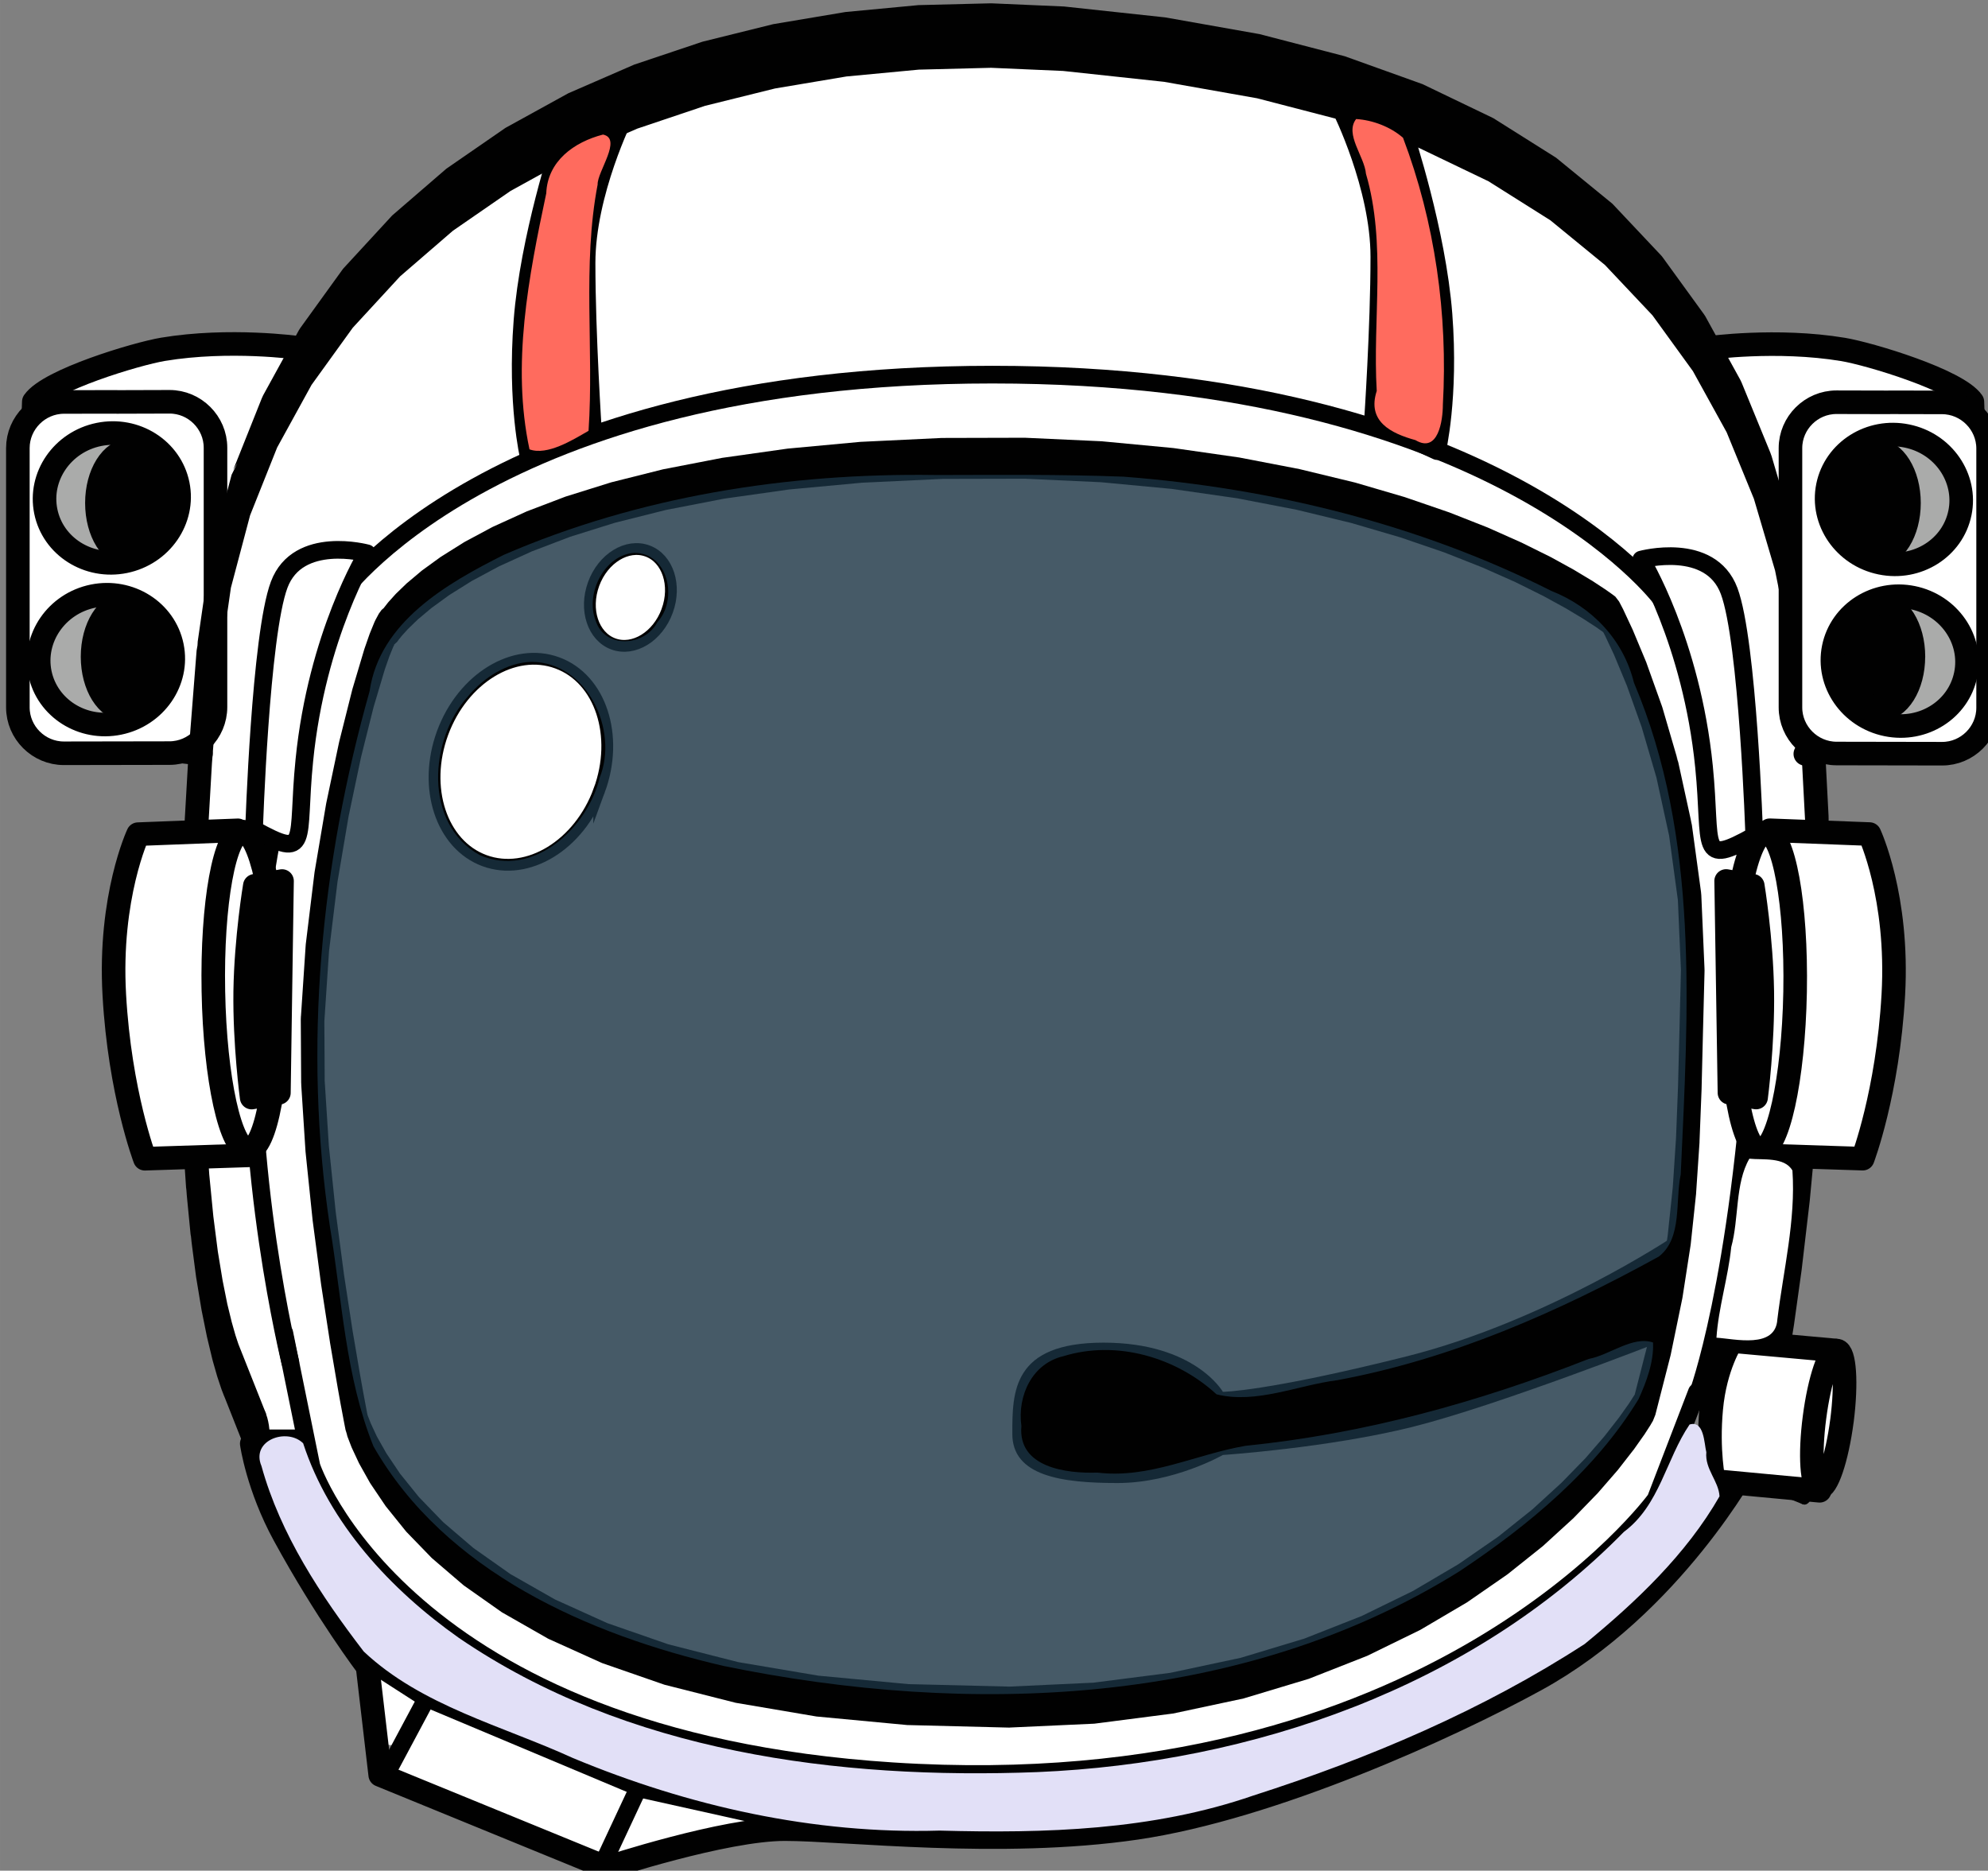 <?xml version="1.0" encoding="UTF-8" standalone="no"?>
<svg id="astronaut-helmet-svg" xmlns="http://www.w3.org/2000/svg" viewBox="0 0 49.032 46.142" height="49.218" width="52.301" version="1.1">
	<rect x="0" y="0" width="49.032" height="46.142" fill="#808080" stroke="none"/>
	<g id="layer1" transform="translate(-434.49 -150.54)">
		<g id="g1384" transform="matrix(.17 0 0 .17 384.33 119.93)">
			<path id="path1378" style="color:#000000;fill:#ffffff" transform="matrix(.714 0 0 .714 348.82 422.93)" d="m1.719 0.219c-1.657 4.222-0.884 10.007 1.281 14 4.432 1.677 5.666-5.717 7.844-8.063-0.834-3.097-5.383-4.89-8.344-6.281l-0.781 0.344z"/>
			<path id="path1382" style="color:#000000;fill:#ffffff" transform="matrix(.714 0 0 .714 383.1 439.36)" d="m7.969 0.938c-3.849 2.942-6.444 8.255-7.188 13 2.442 2.566 6.813-1.483 9.938-1.25 5.885-2.154 13.671-2.049 18.469-5.5-2.998-3.608-9.422-3.105-13.657-4.934-2.496-0.479-5.013-1.28-7.562-1.316z"/>
			<path id="path1380" style="color:#000000;fill:#ffffff" transform="matrix(.714 0 0 .714 351.68 426.5)" d="m8 1c-3.443 3.84-6.831 8.993-7.656 14.125 13.337 6.769 27.908 11.779 41.718 17.844 4.122-2.594 4.971-9.617 7.876-13.813-3.28-4.363-11.165-5.167-16.228-8.135-8.541-3.228-16.918-7.869-25.71-10.021z"/>
			<path id="path1374" style="color:#000000;fill:#ffffff" transform="matrix(.714 0 0 .714 323.82 347.93)" d="m6.156 0.75c-8.254-1.772-4.649 7.083-4.688 11.906 1.682 15 5.285 30.228 12.719 43.375 2.482 2.49 8.996 0.876 6.499-3.482-3.836-17.187-6.287-34.835-9.374-52.018-1.662-0.351-3.459 0.215-5.156 0.219z"/>
			<path id="path1372" style="color:#000000;fill:#ffffff" transform="matrix(.714 0 0 .714 331.68 299.36)" d="m292.78-0.031c-3.493 3.049 0.072 8.849-0.719 12.875 0.429 26.748 1.114 53.845-2.832 80.316-2.922 13.937-4.155 29.63-15.481 39.496-22.931 25.554-55.158 42.062-89.208 46.833-34.402 4.371-70.297 3.154-103.57-7.021-22.406-7.354-44.508-20.575-56.5-41.312-7.757-16.95-8.121-36.262-10.893-54.498-2.035-12.478-0.982-25.446-3.796-37.724-3.486-2.753-3.52 4.289-3.781 6.281 0.223 8.286-3.548 15.716-4.438 23.75 2.126 22.492 6.205 45.046 12.875 66.656 12.344 23.275 36.458 37.928 60.656 46.562 40.339 12.987 84.432 14.232 125.66 4.559 31.394-7.489 60.714-23.712 83.021-47.209 10.711-22.83 16.956-48.043 18.848-73.256 0.068-7.06-4.387-13.062-3.346-20.279 0.07-11.07-1.569-22.721 0.252-33.502 2.499-1.378 5.716-6.587 1.031-7.25-4.95 1.486-3.82-5.023-7.77-5.284z"/>
			<path id="path1366" style="color:#000000;fill:#ffffff" transform="matrix(.714 0 0 .714 499.53 200.07)" d="m1.219 0.844c-2.822 2.574 1.416 7.002 1.281 10.249 4.724 16.52 5.421 33.96 3.969 50.938 5.16 5.798 13.851 7.22 20.068 11.858 7.248 3.353 12.667 10.226 20.339 12.392 3.953-2.297 9.632-0.973 13.688 0.688 7.242 5.522 6.163 16.182 7.625 24.25 1.155 9.516 0.815 19.41 2.531 28.719 3.267-0.467 11.005 2.375 11.406-3 0.604-9.016-5.565-16.431-5.044-25.372-2.172-18.853-6.124-37.789-12.77-55.56-13.135-25.109-35.646-45.505-62.25-55.219-0.281 0.015-0.569-0.04-0.843 0.063z"/>
			<path id="path1370" style="color:#000000;fill:#ffffff" transform="matrix(.714 0 0 .714 333.1 233.64)" d="m143.59 1.25c-37.53 0.936-76.769 7.165-108.68 27.938-9.06 5.849-18.043 13.164-20.534 24.262-5.221 13.407-4.519 28.068-7.939 41.769-0.672 2.696-4.615-0.051-5 3.469-1.796 4.018 4.548 5.049 3.281 9.094 0.94 7.79-1.265 16.33 1.406 23.72 4.1 1.35 3.6-5.68 3.875-8.12 2.375-24.071 6.165-48.618 14.5-71.255 9.326-13.354 25.39-20.319 40.484-25.46 43.596-13.145 90.606-13.725 135.4-6.634 24.629 4.443 49.049 12.236 70.344 25.531 8.21 7.453 9.84 19.522 13.625 29.531 2.299 5.667 2.168 13.253 6.406 17.844 4.261-1.03 1.867-7.509 2.062-10.719-1.97-12.593-3.45-26.127-10.35-37.062-17.64-19.283-43.17-29.465-67.88-36.344-23.2-5.597-47.14-7.861-71-7.562z"/>
			<path id="path1368" style="color:#000000;fill:#ffffff" transform="matrix(.714 0 0 .714 323.82 204.36)" d="m69 0c-22.684 11.655-41.89 31.054-53.027 54.072-7.262 18.816-11.844 38.891-12.723 59.018-2.589 6.53-2.928 13.97-1.938 20.79 7.17 2.243 11.763-1.105 10.195-8.761 1.643-14.057 0.655-28.963 6.117-42.177 3.576-5.885 11.276-6.08 17.281-4.5 7.996-3.552 14.562-10.096 22.367-14.047 3.061-2.942 10.763-3.222 9.039-9.02-2.74-18.18 1.044-36.312 4.782-54-0.135-1.022-1.124-1.578-2.094-1.375z"/>
			<path id="path1364" style="color:#000000;fill:#ffffff" transform="matrix(.714 0 0 .714 379.53 187.93)" d="m78.562 1.469c-23.673 0.55-47.961 3.536-69.656 13.219-5.274 6.33-6.382 15.411-7.437 23.343-0.597 12.857-0.187 26.029 1.125 38.688 15.945-4.506 32.683-8.593 49.375-10.281 25.879-1.12 52.171-1.958 77.781 2.094 9.611 1.564 19.241 4.088 28.594 6.156 4.179-3.329 1.886-10.218 2.834-14.937 0.3-15.56 1.68-32.484-6.58-46.345-6.86-5.286-16.63-5.18-24.84-7.468-16.85-3.17-34.01-4.747-51.188-4.469z"/>
			<path id="path813" style="fill:#ffffff" transform="translate(295.94,180.54)" d="m42.339 49.98s-9.918-1.387-19.569 0.22c-3.824 0.638-16.566 4.462-18.746 7.604-1.018 25.147 2.18 48.465 2.18 48.465l22.062 2.613"/>
			<path id="path815" style="stroke-linejoin:round;stroke:#010101;stroke-linecap:round;stroke-miterlimit:14.3;stroke-width:3.42;fill:none" d="m42.339 49.98s-9.918-1.387-19.569 0.22c-3.824 0.638-16.566 4.462-18.746 7.604-1.018 25.147 2.18 48.465 2.18 48.465l22.062 2.613" transform="translate(295.94,180.54)" stroke-miterlimit="14.3"/>
			<path id="path817" style="fill:#ffffff" transform="translate(295.94,180.54)" d="m16.046 57.828-7.655 0.012c-3.664 0.009-6.681 3.026-6.681 6.688v37.621c0 3.664 3.017 6.672 6.681 6.664l15.319-0.026c3.664-0.009 6.673-3.021 6.673-6.688v-37.621c0-3.66-3.009-6.668-6.673-6.664l-7.664 0.014"/>
			<path id="path819" style="stroke-linejoin:round;stroke:#010101;stroke-linecap:round;stroke-miterlimit:14.3;stroke-width:3.42;fill:none" d="m16.046 57.828-7.655 0.012c-3.664 0.009-6.681 3.026-6.681 6.688v37.621c0 3.664 3.017 6.672 6.681 6.664l15.319-0.026c3.664-0.009 6.673-3.021 6.673-6.688v-37.621c0-3.66-3.009-6.668-6.673-6.664l-7.664 0.023z" transform="translate(295.94,180.54)" stroke-miterlimit="14.3"/>
			<path id="path821" style="fill:#aaabaa" transform="translate(295.94,180.54)" d="m5.763 73.719c1.034 5.086 6.173 8.336 11.461 7.258 5.289-1.082 8.733-6.086 7.698-11.168-1.043-5.086-6.176-8.332-11.461-7.254-5.284 1.082-8.736 6.082-7.698 11.164"/>
			<path id="path823" style="stroke-linejoin:round;stroke:#010101;stroke-linecap:round;stroke-miterlimit:14.3;stroke-width:3.42;fill:none" d="m5.763 73.719c1.034 5.086 6.173 8.336 11.461 7.258 5.289-1.082 8.733-6.086 7.698-11.168-1.043-5.086-6.176-8.332-11.461-7.254-5.284 1.082-8.736 6.082-7.698 11.164z" transform="translate(295.94,180.54)" stroke-miterlimit="14.3"/>
			<path id="path825" style="fill:#aaabaa" transform="translate(295.94,180.54)" d="m4.912 97.18c1.043 5.086 6.173 8.332 11.461 7.254 5.289-1.082 8.741-6.082 7.702-11.164-1.039-5.086-6.172-8.332-11.461-7.258-5.288 1.082-8.732 6.086-7.702 11.168"/>
			<path id="path827" style="stroke-linejoin:round;stroke:#010101;stroke-linecap:round;stroke-miterlimit:14.3;stroke-width:3.42;fill:none" d="m4.912 97.18c1.043 5.086 6.173 8.332 11.461 7.254 5.289-1.082 8.741-6.082 7.702-11.164-1.039-5.086-6.172-8.332-11.461-7.258-5.288 1.082-8.732 6.086-7.702 11.168z" transform="translate(295.94,180.54)" stroke-miterlimit="14.3"/>
			<path id="path829" style="fill:#010101" transform="translate(295.94,180.54)" d="m13.177 72.504c0 4.22 2.142 7.646 4.78 7.646s4.781-3.43 4.781-7.646-2.146-7.647-4.781-7.647c-2.639-0.002-4.78 3.427-4.78 7.647"/>
			<path id="path831" style="stroke-linejoin:round;stroke:#010101;stroke-linecap:round;stroke-miterlimit:14.3;stroke-width:3.42;fill:none" d="m13.177 72.504c0 4.22 2.142 7.646 4.78 7.646s4.781-3.43 4.781-7.646-2.146-7.647-4.781-7.647c-2.639-0.002-4.78 3.427-4.78 7.647z" transform="translate(295.94,180.54)" stroke-miterlimit="14.3"/>
			<path id="path833" style="fill:#010101" transform="translate(295.94,180.54)" d="m12.546 94.805c0 4.219 2.142 7.647 4.776 7.647s4.78-3.432 4.78-7.647c0-4.224-2.146-7.647-4.78-7.647-2.636-0.001-4.776 3.424-4.776 7.647"/>
			<path id="path835" style="stroke-linejoin:round;stroke:#010101;stroke-linecap:round;stroke-miterlimit:14.3;stroke-width:3.42;fill:none" d="m12.546 94.805c0 4.219 2.142 7.647 4.776 7.647s4.78-3.432 4.78-7.647c0-4.224-2.146-7.647-4.78-7.647-2.636-0.001-4.776 3.424-4.776 7.647z" transform="translate(295.94,180.54)" stroke-miterlimit="14.3"/>
			<path id="path841" style="fill:#ffffff" transform="translate(295.94,180.54)" d="m246.96 50.008s9.918-1.392 19.574 0.215c3.819 0.641 16.565 4.461 18.746 7.604 1.012 25.15-2.185 48.465-2.185 48.465l-22.057 2.611"/>
			<path id="path843" style="stroke-linejoin:round;stroke:#010101;stroke-linecap:round;stroke-miterlimit:14.3;stroke-width:3.42;fill:none" d="m246.96 50.008s9.918-1.392 19.574 0.215c3.819 0.641 16.565 4.461 18.746 7.604 1.012 25.15-2.185 48.465-2.185 48.465l-22.057 2.611" transform="translate(295.94,180.54)" stroke-miterlimit="14.3"/>
			<path id="path845" style="fill:#ffffff" transform="translate(295.94,180.54)" d="m273.22 57.887 7.664 0.016c3.656 0.005 6.674 3.027 6.674 6.686v37.621c0 3.664-3.018 6.672-6.674 6.664l-15.318-0.027c-3.664-0.004-6.682-3.022-6.682-6.688v-37.621c0-3.66 3.018-6.668 6.682-6.66l7.654 0.009"/>
			<polyline id="polyline849" style="fill:#010101" points="259.22 213.15 259.23 212.54 259.28 211.94 259.35 211.36 259.44 210.81 259.57 210.3 259.72 209.84 259.88 209.44 260.07 209.1 260.27 208.82 260.48 208.63 260.7 208.51 260.92 208.47 261.15 208.51 261.37 208.63 261.58 208.82 261.78 209.1 261.97 209.44 262.14 209.84 262.28 210.3 262.4 210.81 262.5 211.36 262.58 211.94 262.62 212.54 262.64 213.15 262.62 213.76 262.58 214.36 262.5 214.94 262.4 215.49 262.28 216 262.14 216.46 261.97 216.86 261.78 217.2 261.58 217.48 261.37 217.67 261.15 217.79 260.92 217.83 260.7 217.79 260.48 217.67 260.27 217.48 260.07 217.2 259.88 216.86 259.72 216.46 259.57 216 259.44 215.49 259.35 214.94 259.28 214.36 259.23 213.76 259.22 213.15" transform="translate(295.94,180.54)"/>
			<polygon id="polygon851" style="fill:#010101" points="34.964 206.29 35.062 205.74 35.187 205.23 35.334 204.78 35.502 204.37 35.687 204.03 35.89 203.76 36.101 203.56 36.319 203.44 36.548 203.4 36.771 203.44 36.989 203.56 37.205 203.76 37.399 204.03 37.587 204.37 37.751 204.78 37.898 205.23 38.023 205.74 38.126 206.29 38.196 206.87 38.243 207.47 38.251 208.08 38.243 208.69 38.196 209.3 38.126 209.88 38.023 210.42 37.898 210.93 37.751 211.4 37.587 211.8 37.399 212.14 37.205 212.41 36.989 212.61 36.771 212.72 36.548 212.77 36.319 212.72 36.101 212.61 35.89 212.41 35.687 212.14 35.502 211.8 35.334 211.4 35.187 210.93 35.062 210.42 34.964 209.88 34.89 209.3 34.851 208.69 34.83 208.08 34.851 207.47 34.89 206.87" transform="translate(295.94,180.54)"/>
			<polygon id="polygon853" style="fill:#010101" points="37.306 56.856 42.495 47.407 42.667 47.135 48.813 38.623 48.955 38.446 55.959 30.844 56.075 30.731 63.839 24.028 63.937 23.954 72.374 18.127 72.456 18.071 81.478 13.102 81.546 13.063 91.056 8.926 91.114 8.899 101.02 5.575 101.07 5.56 111.27 3.032 111.32 3.021 121.73 1.271 121.78 1.262 132.31 0.267 132.34 0.262 142.9 0 142.94 0 153.42 0.457 153.46 0.457 168.17 2.043 168.22 2.052 181.74 4.448 181.8 4.455 194.17 7.666 194.23 7.683 205.48 11.718 205.55 11.748 215.7 16.628 215.79 16.675 224.87 22.395 224.97 22.477 233.02 29.054 233.14 29.175 240.16 36.623 240.31 36.808 246.35 45.136 246.53 45.412 251.61 54.636 251.8 55.037 255.95 65.157 256.15 65.714 259.4 76.741 258.98 75.72 259.57 77.443 261.95 89.392 261.59 88.134 262.07 90.181 263.61 103.06 263.41 101.9 263.52 102.46 263.68 103.85 264.4 117.68 264.37 117.24 264.41 117.87 264.42 118.39 264.36 133.17 264.33 133.9 264.28 134.52 264.35 133.66 263.71 148.47 263.55 149.95 263.69 148.79 262.78 161.99 262.76 162.28 261.68 173.74 261.65 174.01 260.52 183.64 260.49 183.88 259.42 191.55 259.39 191.77 258.48 197.38 258.45 197.57 257.83 201.02 257.8 201.18 257.56 202.35 256.81 204.32 257.26 203.47 256.14 206.46 261.18 208.52 260.68 217.78 252.22 214.32 252.36 214.36 252.13 214.27 251.9 214.1 251.69 213.84 251.49 213.51 251.31 213.11 251.15 212.64 251.01 212.12 250.91 211.55 250.83 210.95 250.78 210.32 250.76 209.69 250.78 209.05 250.83 208.43 250.91 207.82 251.01 207.26 251.15 206.74 251.31 206.27 251.49 205.86 251.69 205.53 251.28 206.34 254.68 197.26 254.78 196.79 255.37 193.51 256.25 188.1 257.28 180.65 258.39 171.28 259.44 160.1 260.33 147.22 260.95 132.81 261.01 118.64 260.32 105.58 258.89 93.494 256.65 82.291 253.58 71.89 249.63 62.248 244.73 53.366 238.86 45.267 231.97 37.966 224.05 31.481 215.07 25.821 205 20.985 193.82 16.974 181.5 13.778 168.02 11.392 153.36 9.813 142.91 9.356 132.41 9.623 121.92 10.614 111.56 12.356 101.41 14.873 91.572 18.183 82.128 22.295 73.184 27.226 64.83 32.996 57.171 39.612 50.304 47.065 44.32 55.358 39.324 64.453 35.402 74.289 32.617 84.797 30.97 96.25 29.865 110.31 29.119 123.29 28.701 134.98 28.568 145.43 28.685 154.7 29 162.85 29.478 169.93 30.068 175.99 30.724 181.11 31.419 185.33 32.099 188.73 32.74 191.35 33.279 193.25 33.693 194.5 33.943 195.14 34.021 195.33 34.076 195.47 37.718 204.65 35.382 211.53 31.772 202.41 31.687 202.2 31.604 202.01 31.276 201.16 31.194 200.92 30.694 199.42 30.608 199.15 29.983 196.96 29.907 196.66 29.204 193.73 29.13 193.41 28.376 189.68 28.317 189.34 27.563 184.77 27.515 184.41 26.804 178.94 27.038 180.15 26.765 178.58 26.14 172.16 26.288 173.16 26.112 171.8 25.612 164.36 25.677 165.03 25.595 164.01 25.263 155.52 25.271 155.71 25.255 155.19 25.134 145.59 25.134 145.22 25.134 145.28 25.271 134.51 25.31 133.61 25.275 134.22 25.702 122.24 25.831 120.88 25.718 121.97 26.479 108.72 26.501 108.47 27.642 93.909 27.97 91.996 28.13 91.518 27.72 93.174 29.505 80.811 30.112 78.69 30.312 78.362 29.709 79.78 32.718 68.405 33.554 66.725 32.95 67.702 37.099 57.305" transform="translate(295.94,180.54)"/>
			<path id="path908" style="stroke-linejoin:round;stroke:#010101;stroke-linecap:round;stroke-miterlimit:11.5;stroke-width:2.564;fill:none" d="m245.38 201.94s6.091-16.146 8.353-53.829c2.043-33.986-13.642-61.74-13.642-61.74s-24.022-32.496-97.009-32.496c-72.985 0-95.056 32.5-95.056 32.5s-10.366 27.318-12.062 55.021c-1.693 27.703 5.272 55.777 5.272 55.777" transform="translate(295.94,180.54)" stroke-miterlimit="11.5"/>
			<path id="path912" style="stroke-linejoin:round;stroke:#010101;stroke-linecap:round;stroke-miterlimit:11.5;stroke-width:3.42;fill:none" d="m35.643 208.98s0.871 6.234 4.694 13.242c6.116 11.219 12.108 19.115 12.108 19.115l1.836 15.713 32.896 13.461s17.022-5.6 25.798-5.6c8.772 0 31.219 2.715 50.957-0.172 19.732-2.885 45.448-14.607 57.996-21.492 19.75-10.826 30.819-31.383 30.819-31.383" transform="translate(295.94,180.54)" stroke-miterlimit="11.5"/>
			<path id="path916" style="stroke-linejoin:round;stroke:#010101;stroke-linecap:round;stroke-miterlimit:11.5;stroke-width:2.564;fill:none" d="m245.31 201.48-5.979 15.557s-32.293 44.529-110.68 39.479c-71.292-4.6-84.352-44.27-84.352-44.27l-3.935-19.336" transform="translate(295.94,180.54)" stroke-miterlimit="11.5"/>
			<polyline id="polyline918" style="fill:#010101" points="232.07 91.5 231.72 91.239 230.66 90.491 228.86 89.323 226.33 87.801 223.04 85.996 219 83.989 214.19 81.852 208.63 79.659 202.29 77.489 195.17 75.402 187.28 73.489 178.58 71.812 169.11 70.453 158.83 69.484 147.75 68.977 135.86 69.004 124.15 69.559 113.6 70.539 104.15 71.875 95.74 73.508 88.334 75.366 81.865 77.391 76.283 79.52 71.529 81.684 67.552 83.82 64.296 85.859 61.709 87.741 59.732 89.402 58.307 90.782 57.388 91.801 56.904 92.409 56.768 92.609 56.193 93.148 56.373 93.032 56.341 93.055 56.158 93.395 55.634 94.684 54.959 96.609 53.311 102.14 51.494 109.39 49.693 117.96 48.084 127.46 46.857 137.5 46.177 147.68 46.225 156.34 46.83 165.77 47.826 175.37 49.037 184.53 50.283 192.67 51.396 199.19 51.839 201.66 52.186 203.51 52.404 204.66 52.436 204.8 52.479 204.93 52.912 206.04 53.775 207.9 55.166 210.37 57.171 213.35 59.888 216.72 63.396 220.35 67.802 224.12 73.177 227.91 79.623 231.58 87.225 235.02 96.061 238.09 106.23 240.68 117.82 242.64 130.91 243.87 145.58 244.23 157.75 243.66 168.91 242.23 179.1 240.06 188.34 237.27 196.67 233.99 204.12 230.35 210.71 226.47 216.48 222.48 221.46 218.5 225.66 214.66 229.14 211.09 231.9 207.9 233.99 205.22 235.44 203.18 236.26 201.9 236.29 201.86 238.36 193.78 239.95 186.04 241.07 178.8 241.81 171.77 242.28 164.65 242.57 157.16 242.78 149.06 242.99 140.27 242.55 130.11 241.28 120.77 239.44 112.34 237.3 105.03 235.16 99.027 233.29 94.527 231.97 91.719 231.72 91.239 231.7 91.227 233.06 85.773 233.43 86.047 233.25 85.938 233.47 86.078 234.02 86.797 234.55 87.812 234.6 87.909 235.97 90.84 236.03 90.977 237.97 95.629 238.03 95.805 240.25 102.01 240.32 102.23 242.53 109.8 242.29 109.18 242.6 110.09 244.51 118.84 244.4 118.4 244.58 119.21 245.91 128.96 245.9 128.86 245.95 129.42 246.41 140 246.41 140.04 246.42 140.35 246.19 149.32 246.19 149.32 245.99 157.46 245.99 157.53 245.69 165.12 245.69 165.26 245.2 172.54 245.19 172.74 244.42 179.99 244.39 180.22 243.23 187.7 243.19 187.93 241.55 195.89 241.51 196.09 239.28 204.8 238.92 205.7 238.75 205.96 238.9 205.72 238.62 206.2 238.57 206.29 237.69 207.66 237.63 207.74 236.12 209.88 236.05 209.96 233.9 212.72 233.83 212.81 230.99 216.08 230.92 216.16 227.37 219.82 227.29 219.89 223.01 223.8 222.93 223.87 217.87 227.91 217.79 227.97 211.94 232.02 211.85 232.07 205.18 236 205.08 236.05 197.55 239.73 197.47 239.77 189.05 243.08 188.97 243.11 179.64 245.92 179.55 245.95 169.29 248.14 169.2 248.15 157.96 249.6 157.88 249.61 145.64 250.17 145.57 250.18 130.83 249.81 130.76 249.81 117.6 248.57 117.53 248.56 105.86 246.58 105.78 246.56 95.529 243.96 95.439 243.93 86.507 240.83 86.412 240.79 78.709 237.31 78.611 237.26 72.061 233.52 71.951 233.46 66.459 229.59 66.341 229.5 61.826 225.63 61.709 225.52 58.076 221.77 57.959 221.63 55.123 218.11 55.007 217.95 52.882 214.8 52.771 214.62 51.275 211.95 51.171 211.75 50.209 209.69 50.115 209.48 49.604 208.15 49.529 207.95 49.382 207.48 49.529 207.87 49.248 206.98 49.171 206.57 49.166 206.56 48.939 205.38 48.936 205.35 48.584 203.48 48.576 203.45 48.127 200.95 48.119 200.9 46.998 194.32 46.986 194.23 45.725 186.02 45.709 185.91 44.482 176.63 44.466 176.49 43.455 166.72 43.439 166.53 42.818 156.86 42.83 156.98 42.811 156.56 42.757 147.55 42.759 147.34 42.768 147.18 43.466 136.68 43.494 136.38 43.494 136.4 44.748 126.11 44.783 125.89 46.425 116.19 46.459 116.01 48.3 107.27 48.339 107.1 50.201 99.68 50.248 99.5 51.951 93.789 52.007 93.614 52.74 91.508 52.811 91.332 53.439 89.793 53.584 89.484 54.084 88.555 54.475 88.016 54.686 87.836 54.634 87.871 54.979 87.605 54.584 88.027 54.768 87.773 54.85 87.664 55.412 86.945 55.502 86.84 56.513 85.719 56.6 85.629 58.111 84.168 58.201 84.094 60.259 82.359 60.341 82.293 63.013 80.352 63.095 80.297 66.432 78.203 66.502 78.159 70.552 75.989 70.627 75.953 75.451 73.758 75.513 73.727 81.166 71.573 81.225 71.555 87.759 69.512 87.814 69.496 95.283 67.621 95.334 67.609 103.79 65.969 103.84 65.957 113.34 64.616 113.39 64.609 123.99 63.625 124.03 63.625 135.78 63.062 135.83 63.062 147.77 63.032 147.81 63.032 158.95 63.543 158.99 63.547 169.32 64.523 169.36 64.527 178.9 65.895 178.94 65.902 187.68 67.586 187.72 67.598 195.67 69.523 195.72 69.534 202.88 71.633 202.93 71.648 209.31 73.84 209.36 73.855 214.98 76.066 215.02 76.086 219.86 78.241 219.91 78.266 224 80.293 224.05 80.316 227.38 82.145 227.42 82.168 230 83.719 230.05 83.741 231.88 84.945 231.93 84.973 233.02 85.741 233.06 85.773 233.43 86.047 232.07 91.5" transform="translate(295.94,180.54)"/>
			<path id="path920" style="stroke-linejoin:round;stroke:#010101;stroke-linecap:round;stroke-miterlimit:11.5;stroke-width:2.564;fill:none" d="m193.66 15.375s5.577 11.16 5.577 21.396c0 10.229-0.93 23.883-0.93 23.883l9.301 4.312s1.859-7.738 0.936-19.824c-0.936-12.09-5.582-26.039-5.582-26.039" transform="translate(295.94,180.54)" stroke-miterlimit="11.5"/>
			<path id="path922" style="stroke-linejoin:round;stroke:#010101;stroke-linecap:round;stroke-miterlimit:11.5;stroke-width:2.564;fill:none" d="m89.8 16.301s-5.582 11.16-5.582 21.387c0 10.234 0.934 24.522 0.934 24.522l-9.301 3.668s-1.863-7.729-0.93-19.819c0.93-12.09 5.576-26.039 5.576-26.039" transform="translate(295.94,180.54)" stroke-miterlimit="11.5"/>
			<path id="path924" style="fill:#ffffff" transform="translate(295.94,180.54)" d="m33.619 119.99-14.47 0.557s-4.254 9.063-3.448 23.313c0.798 14.255 4.436 23.781 4.436 23.781l15.395-0.5s-1.825-8.492-2.114-23.645c-0.284-15.149 0.201-23.506 0.201-23.506"/>
			<path id="path926" style="stroke-linejoin:round;stroke:#010101;stroke-linecap:round;stroke-miterlimit:11.5;stroke-width:3.42;fill:none" d="m33.619 119.99-14.47 0.557s-4.254 9.063-3.448 23.313c0.798 14.255 4.436 23.781 4.436 23.781l15.395-0.5s-1.825-8.492-2.114-23.645c-0.284-15.15 0.201-23.51 0.201-23.51z" transform="translate(295.94,180.54)" stroke-miterlimit="11.5"/>
			<path id="path928" style="fill:#ffffff" transform="translate(295.94,180.54)" d="m39.373 143.17c0.238 12.737-1.655 23.121-4.219 23.168-2.57 0.047-4.845-10.259-5.078-22.996-0.241-12.737 1.647-23.12 4.216-23.168 2.566-0.047 4.84 10.258 5.081 22.996"/>
			<path id="path930" style="stroke-linejoin:round;stroke:#010101;stroke-linecap:round;stroke-miterlimit:11.5;stroke-width:3.42;fill:none" d="m39.373 143.17c0.238 12.737-1.655 23.121-4.219 23.168-2.57 0.047-4.845-10.259-5.078-22.996-0.241-12.737 1.647-23.12 4.216-23.168 2.566-0.05 4.84 10.26 5.081 23z" transform="translate(295.94,180.54)" stroke-miterlimit="11.5"/>
			<path id="path932" style="fill:#010101" transform="translate(295.94,180.54)" d="m40.037 127.35-3.952 0.686s-1.276 7.611-1.393 15.297c-0.107 7.685 0.938 15.435 0.938 15.435l3.953-0.688 0.454-30.73"/>
			<path id="path934" style="stroke-linejoin:round;stroke:#010101;stroke-linecap:round;stroke-miterlimit:11.5;stroke-width:3.42;fill:none" d="m40.037 127.35-3.952 0.686s-1.276 7.611-1.393 15.297c-0.107 7.685 0.938 15.435 0.938 15.435l3.953-0.69 0.454-30.73z" transform="translate(295.94,180.54)" stroke-miterlimit="11.5"/>
			<path id="path936" style="fill:#ffffff" transform="translate(295.94,180.54)" d="m255.88 119.98 14.47 0.553s4.258 9.068 3.457 23.318c-0.806 14.254-4.441 23.781-4.441 23.781l-15.395-0.5s1.832-8.492 2.112-23.646c0.28-15.153-0.203-23.506-0.203-23.506"/>
			<path id="path938" style="stroke-linejoin:round;stroke:#010101;stroke-linecap:round;stroke-miterlimit:11.5;stroke-width:3.42;fill:none" d="m255.88 119.98 14.47 0.553s4.258 9.068 3.457 23.318c-0.806 14.254-4.441 23.781-4.441 23.781l-15.395-0.5s1.832-8.492 2.112-23.646c0.27-15.14-0.21-23.5-0.21-23.5z" transform="translate(295.94,180.54)" stroke-miterlimit="11.5"/>
			<path id="path940" style="fill:#ffffff" transform="translate(295.94,180.54)" d="m250.25 143.27c-0.232 12.738 1.656 23.117 4.22 23.168 2.569 0.047 4.845-10.254 5.086-22.991 0.233-12.745-1.655-23.12-4.224-23.168-2.562-0.052-4.84 10.25-5.082 22.991"/>
			<path id="path942" style="stroke-linejoin:round;stroke:#010101;stroke-linecap:round;stroke-miterlimit:11.5;stroke-width:3.42;fill:none" d="m250.25 143.27c-0.232 12.738 1.656 23.117 4.22 23.168 2.569 0.047 4.845-10.254 5.086-22.991 0.233-12.745-1.655-23.12-4.224-23.168-2.56-0.05-4.84 10.25-5.08 22.99z" transform="translate(295.94,180.54)" stroke-miterlimit="11.5"/>
			<path id="path944" style="fill:#010101" transform="translate(295.94,180.54)" d="m249.55 127.34 3.866 0.688s1.259 7.617 1.379 15.298c0.121 7.685-0.896 15.435-0.896 15.435l-3.867-0.69-0.482-30.731"/>
			<path id="path946" style="stroke-linejoin:round;stroke:#010101;stroke-linecap:round;stroke-miterlimit:11.5;stroke-width:3.42;fill:none" d="m249.55 127.34 3.866 0.688s1.259 7.617 1.379 15.298c0.121 7.685-0.896 15.435-0.896 15.435l-3.867-0.69-0.48-30.73z" transform="translate(295.94,180.54)" stroke-miterlimit="11.5"/>
			<path id="path948" style="fill:#ffffff" transform="translate(295.94,180.54)" d="m35.979 119.87s0.909-28.229 3.646-35.521c2.733-7.285 12.75-4.551 12.75-4.551s-7.289 11.84-9.104 30.051c-1.187 11.784 0.906 14.577-7.292 10.021"/>
			<path id="path952" style="fill:#ffffff" transform="translate(295.94,180.54)" d="m253.63 120.78s-0.914-28.232-3.646-35.517c-2.729-7.285-12.746-4.555-12.746-4.555s7.281 11.836 9.104 30.055c1.177 11.78-0.908 14.569 7.288 10.017"/>
			<path id="path954" style="stroke-linejoin:round;stroke:#010101;stroke-linecap:round;stroke-miterlimit:11.5;stroke-width:2.564;fill:none" d="m253.63 120.78s-0.914-28.232-3.646-35.517c-2.729-7.285-12.746-4.555-12.746-4.555s7.281 11.836 9.104 30.055c1.18 11.79-0.9 14.58 7.29 10.02z" transform="translate(295.94,180.54)" stroke-miterlimit="11.5"/>
			<line id="line956" style="stroke:#010101;stroke-width:2.564;stroke-miterlimit:14.3;fill:none" x1="35.882" transform="translate(295.94,180.54)" y1="208.21" stroke-miterlimit="14.3" x2="43.529" y2="208.21"/>
			<polyline id="polyline958" style="stroke-linejoin:round;stroke:#010101;stroke-linecap:round;stroke-miterlimit:14.3;stroke-width:2.564;fill:none" points="51.807 240.06 60.725 245.8 92.583 259.18 115.52 264.28" stroke-miterlimit="14.3" transform="translate(295.94,180.54)"/>
			<line id="line960" style="stroke-linejoin:round;stroke:#010101;stroke-linecap:round;stroke-miterlimit:14.3;stroke-width:2.564;fill:none" x1="86.85" transform="translate(295.94,180.54)" y1="269.37" stroke-miterlimit="14.3" x2="91.314" y2="259.82"/>
			<line id="line962" style="stroke-linejoin:round;stroke:#010101;stroke-linecap:round;stroke-miterlimit:14.3;stroke-width:2.564;fill:none" x1="55.632" transform="translate(295.94,180.54)" y1="255.99" stroke-miterlimit="14.3" x2="60.733" y2="246.44"/>
			<line id="line964" style="stroke:#010101;stroke-width:2.564;stroke-miterlimit:14.3;fill:none" x1="245.49" transform="translate(295.94,180.54)" y1="201.84" stroke-miterlimit="14.3" x2="253.14" y2="206.94"/>
			<path id="path966" style="fill:#ffffff" transform="translate(295.94,180.54)" d="m86.052 114.22c-2.909 7.926-10.366 12.479-16.642 10.172-6.271-2.309-8.992-10.604-6.078-18.53 2.914-7.918 10.367-12.478 16.643-10.168 6.273 2.303 8.995 10.608 6.077 18.526"/>
			<path id="path968" style="stroke:#010101;stroke-width:1.712;stroke-miterlimit:14.3;fill:none" d="m86.052 114.22c-2.909 7.926-10.366 12.479-16.642 10.172-6.271-2.309-8.992-10.604-6.078-18.53 2.914-7.913 10.367-12.473 16.643-10.163 6.273 2.303 8.995 10.603 6.077 18.523z" transform="translate(295.94,180.54)" stroke-miterlimit="14.3"/>
			<path id="path970" style="fill:#ffffff" transform="translate(295.94,180.54)" d="m95.912 88.164c-1.366 3.724-4.866 5.865-7.812 4.784-2.945-1.087-4.219-4.982-2.854-8.707 1.366-3.724 4.866-5.866 7.812-4.78 2.944 1.082 4.221 4.984 2.854 8.703"/>
			<path id="path972" style="stroke:#010101;stroke-width:1.712;stroke-miterlimit:14.3;fill:none" d="m95.912 88.164c-1.366 3.724-4.866 5.865-7.812 4.784-2.945-1.087-4.219-4.982-2.854-8.707 1.366-3.724 4.866-5.866 7.812-4.78 2.944 1.082 4.221 4.984 2.854 8.703z" transform="translate(295.94,180.54)" stroke-miterlimit="14.3"/>
			<path id="path974" style="fill:#ffffff" transform="translate(295.94,180.54)" d="m265.33 195.45-14.969-1.358s-2.397 3.621-2.97 9.792c-0.573 6.172 0.367 10.496 0.367 10.496l15.356 1.439s-0.231-3.766 0.617-10.293c0.856-6.521 1.599-10.076 1.599-10.076"/>
			<path id="path976" style="stroke-linejoin:round;stroke:#010101;stroke-linecap:round;stroke-miterlimit:14.3;stroke-width:3.42;fill:none" d="m265.33 195.45-14.969-1.358s-2.397 3.621-2.97 9.792c-0.573 6.172 0.367 10.496 0.367 10.496l15.356 1.439s-0.231-3.766 0.617-10.293c0.85-6.52 1.59-10.08 1.59-10.08z" transform="translate(295.94,180.54)" stroke-miterlimit="14.3"/>
			<path id="path978" style="fill:#ffffff" transform="translate(295.94,180.54)" d="m266.35 205.68c-0.72 5.482-2.188 9.818-3.289 9.68-1.095-0.145-1.406-4.711-0.688-10.197 0.711-5.484 2.188-9.824 3.28-9.682 1.104 0.144 1.408 4.711 0.697 10.199"/>
			<path id="path980" style="stroke-linejoin:round;stroke:#010101;stroke-linecap:round;stroke-miterlimit:14.3;stroke-width:3.42;fill:none" d="m266.35 205.68c-0.72 5.482-2.188 9.818-3.289 9.68-1.095-0.145-1.406-4.711-0.688-10.197 0.711-5.484 2.188-9.824 3.28-9.682 1.11 0.14 1.41 4.71 0.7 10.2z" transform="translate(295.94,180.54)" stroke-miterlimit="14.3"/>
			<path id="path982" style="fill:#010101" transform="translate(295.94,180.54)" d="m241.72 179.05s-18.336 12.227-38.703 17.313c-20.367 5.096-26.478 5.096-26.478 5.096s-4.073-7.134-17.312-7.134-13.238 7.134-13.238 13.238c0 6.113 7.129 7.129 15.277 7.129s15.271-4.068 15.271-4.068 15.277-1.021 27.5-4.072c12.221-3.057 35.643-12.224 35.643-12.224"/>
			<path id="path984" style="stroke-linejoin:round;stroke:#010101;stroke-linecap:round;stroke-miterlimit:14.3;stroke-width:3.42;fill:#ffffff" d="m273.22 57.887 7.664 0.016c3.656 0.005 6.674 3.027 6.674 6.686v37.621c0 3.664-3.018 6.672-6.674 6.664l-15.318-0.027c-3.664-0.004-6.682-3.022-6.682-6.688v-37.621c0-3.66 3.018-6.668 6.682-6.66l7.66 0.018z" transform="translate(295.94,180.54)" stroke-miterlimit="14.3"/>
			<path id="path986" style="fill:#aaabaa" transform="translate(295.94,180.54)" d="m283.47 73.941c-1.039 5.082-6.173 8.332-11.457 7.25-5.289-1.072-8.741-6.077-7.702-11.163 1.039-5.082 6.172-8.332 11.461-7.25 5.289 1.074 8.735 6.077 7.698 11.163"/>
			<path id="path988" style="fill:#aaabaa" transform="translate(295.94,180.54)" d="m284.31 97.395c-1.035 5.086-6.173 8.336-11.457 7.259-5.289-1.082-8.738-6.082-7.703-11.163 1.039-5.087 6.173-8.337 11.461-7.26 5.289 1.081 8.742 6.081 7.699 11.164"/>
			<path id="path990" style="fill:#010101" transform="translate(295.94,180.54)" d="m276.08 72.5c0 4.22-2.146 7.646-4.78 7.646-2.642 0-4.78-3.43-4.78-7.646s2.142-7.647 4.78-7.647c2.635-0.001 4.78 3.429 4.78 7.647"/>
			<path id="path992" style="stroke-linejoin:round;stroke:#010101;stroke-linecap:round;stroke-miterlimit:14.3;stroke-width:3.42;fill:none" d="m276.08 72.5c0 4.22-2.146 7.646-4.78 7.646-2.642 0-4.78-3.43-4.78-7.646s2.142-7.647 4.78-7.647c2.64-0.001 4.78 3.429 4.78 7.647z" transform="translate(295.94,180.54)" stroke-miterlimit="14.3"/>
			<path id="path994" style="fill:#010101" transform="translate(295.94,180.54)" d="m276.72 94.801c0 4.219-2.141 7.647-4.775 7.647-2.643 0-4.781-3.432-4.781-7.647 0-4.224 2.143-7.647 4.781-7.647 2.635-0.002 4.775 3.424 4.775 7.647"/>
			<path id="path996" style="stroke-linejoin:round;stroke:#010101;stroke-linecap:round;stroke-miterlimit:14.3;stroke-width:3.42;fill:none" d="m276.72 94.801c0 4.219-2.141 7.647-4.775 7.647-2.643 0-4.781-3.432-4.781-7.647 0-4.224 2.143-7.647 4.781-7.647 2.64-0.002 4.78 3.424 4.78 7.647z" transform="translate(295.94,180.54)" stroke-miterlimit="14.3"/>
			<path id="path998" style="stroke-linejoin:round;stroke:#010101;stroke-linecap:round;stroke-miterlimit:14.3;stroke-width:3.42;fill:none" d="m283.47 73.941c-1.039 5.082-6.173 8.332-11.457 7.25-5.289-1.072-8.741-6.077-7.702-11.163 1.039-5.082 6.172-8.332 11.461-7.25 5.29 1.074 8.74 6.077 7.7 11.163z" transform="translate(295.94,180.54)" stroke-miterlimit="14.3"/>
			<path id="path1000" style="stroke-linejoin:round;stroke:#010101;stroke-linecap:round;stroke-miterlimit:14.3;stroke-width:3.42;fill:none" d="m284.31 97.395c-1.035 5.086-6.173 8.336-11.457 7.259-5.289-1.082-8.738-6.082-7.703-11.163 1.039-5.087 6.173-8.337 11.461-7.26 5.29 1.081 8.75 6.081 7.7 11.164z" transform="translate(295.94,180.54)" stroke-miterlimit="14.3"/>
			<path id="path1330" style="color:#000000;fill-opacity:.621;fill:#234358" transform="matrix(.714 0 0 .714 340.25 247.93)" d="m126.62 1.469c-29.827-0.428-60.086 4.335-87.526 16.219-11.572 5.812-25.247 13.622-27.285 27.717-9.946 35.26-13.517 72.385-8.068 108.76 2.47 14.88 3.161 30.57 8.853 44.68 14.562 25.446 43.578 38.249 71.101 44.623 49.908 10.297 105.45 8.363 149.65-19.279 13.987-9.325 27.515-20.468 36.312-34.938 1.63-3.566 3.129-7.62 2.938-11.5-4.165-1.392-8.83 2.573-13.067 3.34-22.421 8.812-45.718 15.239-69.668 17.646-10.136 1.714-19.605 6.745-30.171 5.452-6.348 0.216-16.19-1.049-15.438-9.469-0.863-6.199 2.225-12.726 8.531-14.188 10.802-3.333 22.923 0.206 31.125 7.75 8.066 2.009 16.509-1.864 24.545-2.876 23.176-4.289 44.802-13.824 65.33-25.124 4.822-3.768 3.287-11.288 4.442-16.685 1.519-33.414 3.858-68.403-9.509-99.929-2.14-8.716-8.5-15.386-16.81-18.66-26.91-13.562-56.93-20.891-86.85-23.196-12.79-0.495-25.6-0.354-38.41-0.335zm-61 15.812c6.89 0.051 8.899 9.449 4.661 14.094-2.605 4.971-10.758 5.472-12.562-0.375-2.12-5.404 1.796-13.342 7.906-13.719zm-20.932 22.157c11.322 0.038 17.778 13.848 13.875 23.531-2.482 10.291-13.537 20.446-24.344 15.75-11.504-6.333-10.311-23.528-2.438-32.25 3.212-3.832 7.872-6.879 12.907-7.031z"/>
			<path id="path1332" style="color:#000000;fill:#ff6b5e" transform="matrix(.714 0 0 .714 370.25 199.36)" d="m17.219 0.312c-5.867 1.517-11.274 5.381-11.532 11.938-3.588 16.934-7.09 34.834-3.406 52.031 3.606 1.326 8.813-1.931 11.998-3.766 1.121-16.534-1.293-33.693 1.846-50.046-0.093-2.619 5.088-9.339 1.094-10.156z"/>
			<path id="path1334" style="color:#000000;fill:#ff6b5e" transform="matrix(.714 0 0 .714 490.96 197.22)" d="m1.188 0.156c-2.377 3.078 1.71 7.624 2 11.125 4.161 14.177 1.328 29.499 2.188 44.125-2.006 6.178 2.854 8.621 7.875 10 4.61 2.754 5.56-3.998 5.562-7.188 1.043-18.33-1.601-37.121-8.093-54.249-2.517-2.233-6.219-3.62-9.531-3.813z"/>
			<path id="path1336" style="color:#000000;fill:#e2e0f7" transform="matrix(.714 0 0 .714 332.39 386.5)" d="m291.03 0.344c-4.78 7.03-6.07 16.405-13.33 21.801-30.96 31.605-75.53 46.981-119.17 48.826-40.58 1.561-83.522-4-117.59-27.283-13.855-9.777-26.308-23.229-31.628-39.532-3.275-3.237-10.697-0.641-8.468 4.625 3.84 13.912 12.076 26.341 20.781 37.688 11.745 11.062 28.142 15.069 42.531 21.656 23.468 9.777 48.889 15.487 74.5 14.735 21.466 0.584 43.206-0.033 63.688-7.11 23.528-7.536 46.725-17.401 67.392-30.821 10.44-8.566 20.63-18.221 27.38-29.991-0.16-3.112-3.01-5.529-2.68-8.969-0.45-1.797-0.43-6.535-3.41-5.625z"/>
			<path id="path1376" style="color:#000000;fill:#ffffff" transform="matrix(.714 0 0 .714 543.82 347.93)" d="m7.062 0.344c-2.928 5.059-2.091 12.19-3.683 17.951-0.63 6.18-2.606 12.357-3.005 18.424 3.723 0.225 12.007 2.333 12.375-3.719 1.211-9.955 3.759-20.136 3.062-30.25-1.594-2.811-6.055-2.118-8.749-2.406z"/>
			<path id="path950" style="stroke-linejoin:round;stroke:#010101;stroke-linecap:round;stroke-miterlimit:11.5;stroke-width:2.564;fill:none" d="m35.979 119.87s0.909-28.229 3.646-35.521c2.733-7.285 12.75-4.551 12.75-4.551s-7.289 11.84-9.104 30.051c-1.187 11.78 0.906 14.57-7.292 10.02z" transform="translate(295.94,180.54)" stroke-miterlimit="11.5"/>
		</g>
	</g>
</svg>

